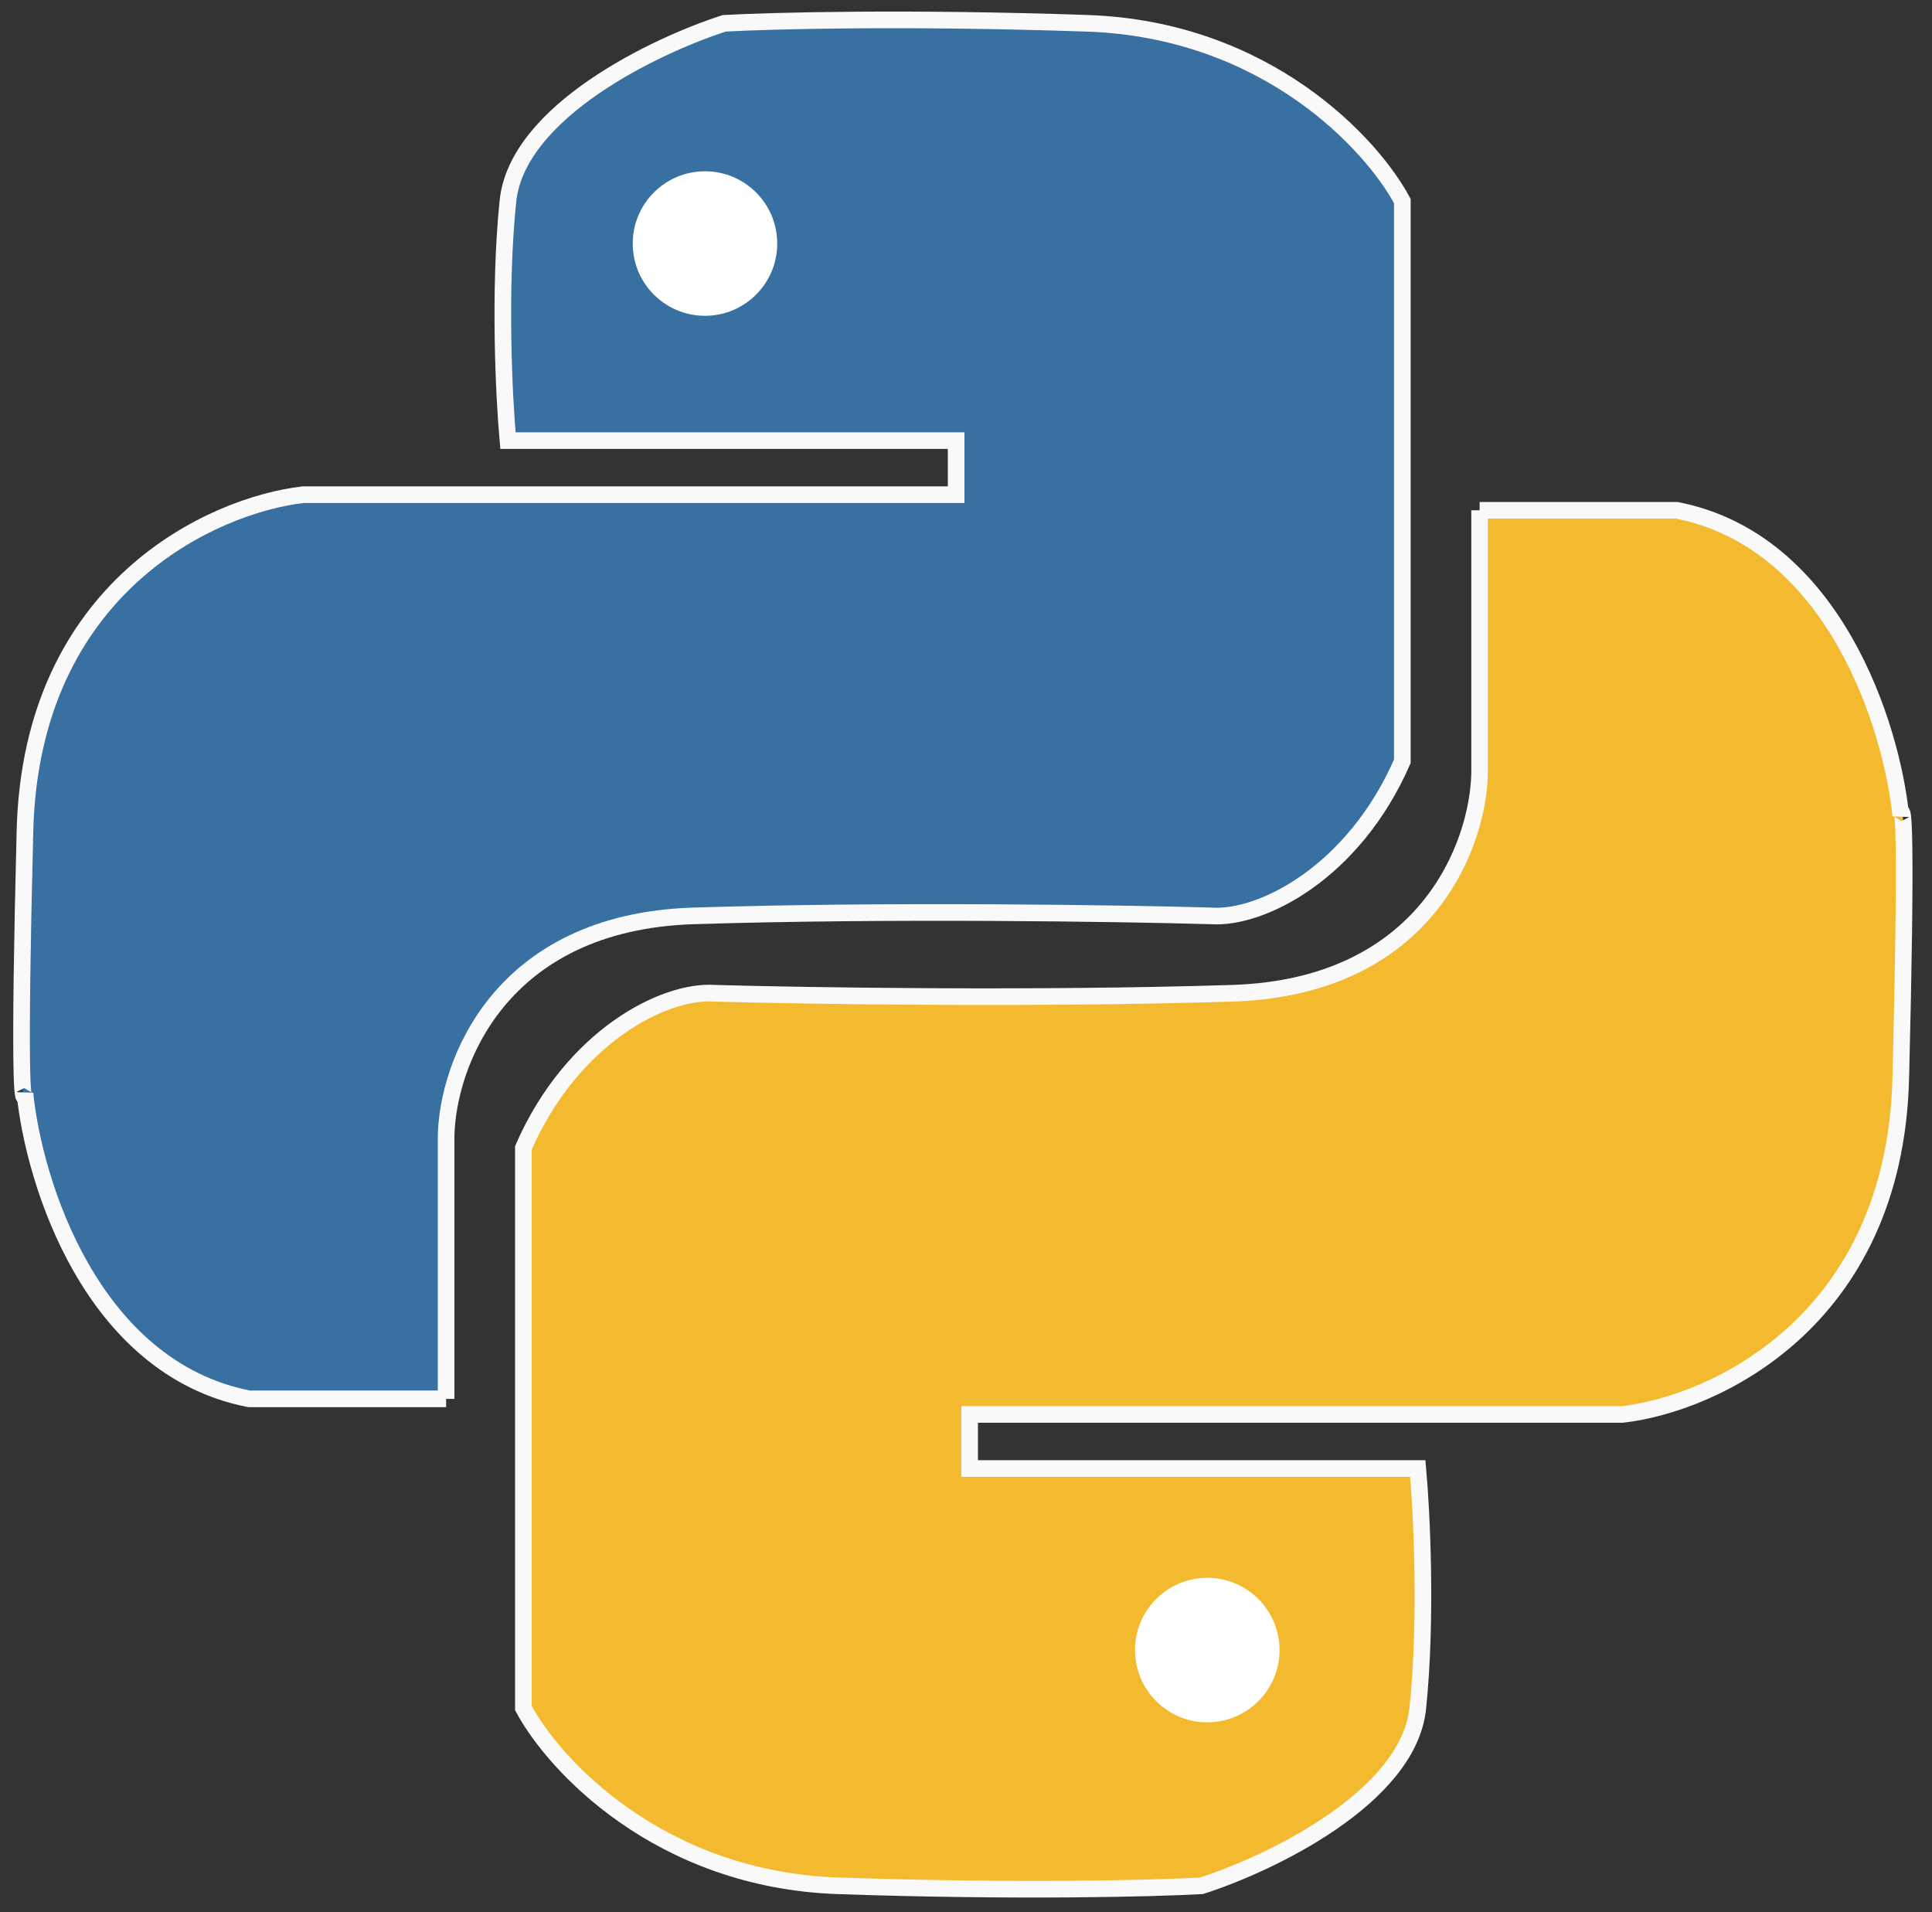 <svg width="97" height="96" fill="none" xmlns="http://www.w3.org/2000/svg"><rect width="100%" height="100%" fill="#333333" stroke="none"/><path d="M22.398 70.23V57.04c.064-3.557 2.638-10.748 12.415-11.058 9.777-.31 21.403-.13 25.994 0 2.5.178 7.147-2.147 9.6-7.76V10.095C68.89 7.25 63.6 1.482 54.6 1.17c-9-.31-15.906-.129-18.234 0-3.427 1.1-10.398 4.423-10.864 8.924-.465 4.5-.194 9.893 0 12.027h22.503v2.715H15.22c-4.526.518-13.656 4.617-13.967 16.877-.31 12.26-.129 13.903 0 13.191.453 4.462 3.337 13.773 11.252 15.325h9.893Z" fill="#3970A2" stroke="#F9F9F9" stroke-width=".835"/><path d="M74.287 25.618v13.19c-.064 3.557-2.638 10.747-12.415 11.058-9.776.31-21.403.13-25.993 0-2.5-.179-7.148 2.146-9.602 7.76v28.127c1.52 2.845 6.808 8.613 15.809 8.923 9 .31 15.907.13 18.235 0 3.427-1.099 10.397-4.423 10.863-8.923.465-4.5.194-9.893 0-12.027H48.682V71.01h32.783c4.526-.517 13.656-4.617 13.967-16.877.31-12.26.13-13.902 0-13.19-.453-4.462-3.337-13.773-11.251-15.325h-9.894Z" fill="#F3BA2F" stroke="#F9F9F9" stroke-width=".835"/><circle cx="35.395" cy="12.227" r="4.462" fill="#fff" stroke="#3970A2" stroke-width="1.669"/><circle cx="60.614" cy="82.841" r="4.462" fill="#fff" stroke="#F3BA2F" stroke-width="1.669"/></svg>